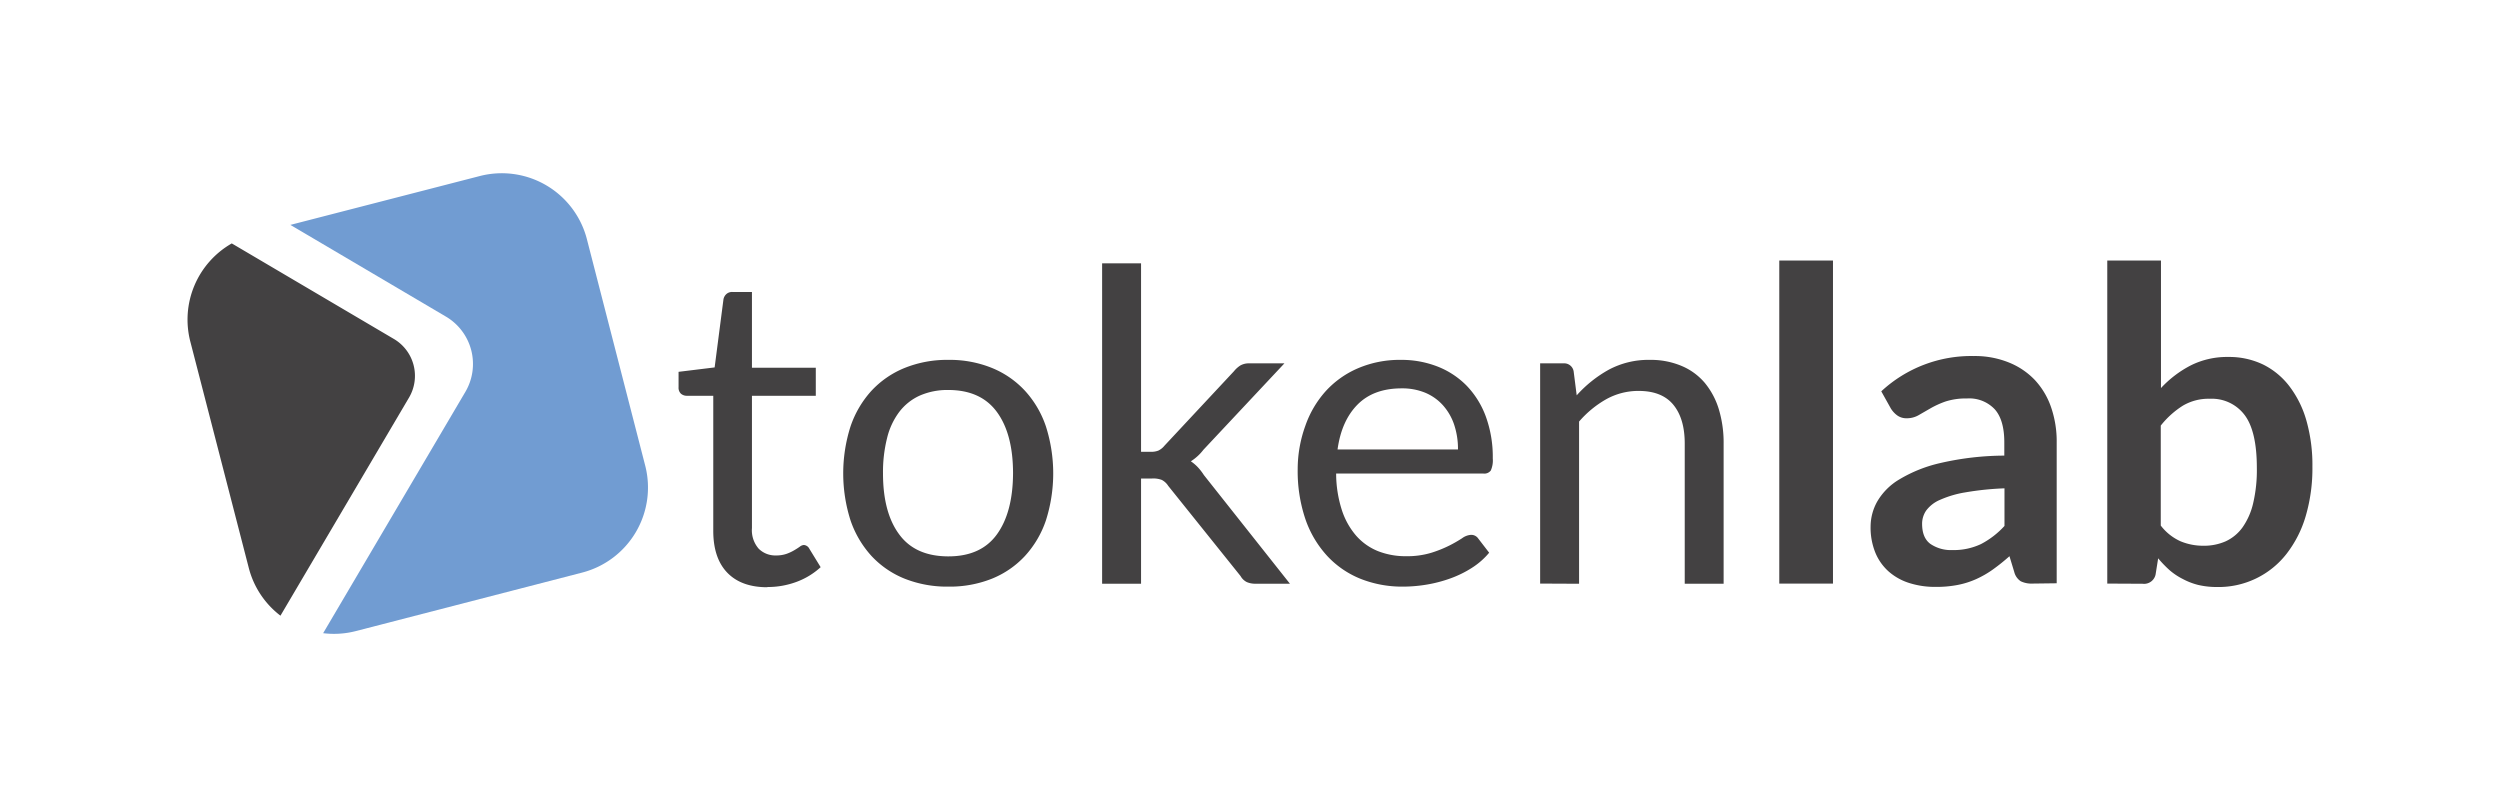 <svg xmlns="http://www.w3.org/2000/svg" id="Layer_1" viewBox="0 0 566.93 183.02">
  <defs>
    <style>
      .cls-1{fill:#434142;}
      .cls-2{fill:#719cd2;}
    </style>
  </defs>
  <path d="M477.87 132.34V59.08h12.18V88a24.57 24.57 0 0 1 6.78-5.15 18.37 18.37 0 0 1 8.5-1.9 17.74 17.74 0 0 1 7.91 1.73 17 17 0 0 1 6 5 23.34 23.34 0 0 1 3.82 7.81 36.87 36.87 0 0 1 1.33 10.31 38.43 38.43 0 0 1-1.51 11.2 25.71 25.71 0 0 1-4.36 8.6 19.53 19.53 0 0 1-15.7 7.52 18.63 18.63 0 0 1-4.32-.47 15.16 15.16 0 0 1-3.5-1.35 14.7 14.7 0 0 1-3-2 25.47 25.47 0 0 1-2.59-2.69l-.54 3.4a2.67 2.67 0 0 1-3 2.37zm23.27-41.91A11.44 11.44 0 0 0 495 92a20.09 20.09 0 0 0-5 4.51v22.67a11.63 11.63 0 0 0 4.51 3.58 13.39 13.39 0 0 0 5.15 1 12.18 12.18 0 0 0 5.05-1 9.73 9.73 0 0 0 3.83-3.16 15.61 15.61 0 0 0 2.41-5.47 32.88 32.88 0 0 0 .84-8q0-8.33-2.76-12a9.3 9.3 0 0 0-7.89-3.7zm-40.22 41.91a5.62 5.62 0 0 1-2.66-.52 3.56 3.56 0 0 1-1.48-2.1l-1.09-3.59a44.49 44.49 0 0 1-3.74 3 22.35 22.35 0 0 1-3.8 2.19 19.15 19.15 0 0 1-4.21 1.33 25.35 25.35 0 0 1-5 .44 19.18 19.18 0 0 1-5.91-.86 13 13 0 0 1-4.69-2.59 11.66 11.66 0 0 1-3.05-4.28 15.11 15.11 0 0 1-1.09-6 11.67 11.67 0 0 1 1.51-5.64 14.08 14.08 0 0 1 5-5 31.67 31.67 0 0 1 9.32-3.72 65.59 65.59 0 0 1 14.49-1.68v-3c0-3.38-.72-5.89-2.17-7.51a7.93 7.93 0 0 0-6.26-2.45 15.18 15.18 0 0 0-4.91.69 20.59 20.59 0 0 0-3.42 1.56l-2.69 1.55a5.31 5.31 0 0 1-2.69.69 3.51 3.51 0 0 1-2.16-.66 5.55 5.55 0 0 1-1.43-1.56l-2.17-3.89a30 30 0 0 1 21-8 20.46 20.46 0 0 1 7.93 1.46 16.67 16.67 0 0 1 5.92 4 17.29 17.29 0 0 1 3.67 6.19 23.64 23.64 0 0 1 1.26 7.88v32zm-18.19-7.6a14.47 14.47 0 0 0 6.48-1.35 19.24 19.24 0 0 0 5.35-4.12v-8.53a66.38 66.38 0 0 0-8.9.92 23.42 23.42 0 0 0-5.74 1.7 7.6 7.6 0 0 0-3.11 2.41 5.29 5.29 0 0 0-.93 3c0 2.14.63 3.66 1.89 4.58a8.25 8.25 0 0 0 4.96 1.39zm-27.06-65.66v73.26h-12.18V59.08zm-66.41 73.26V82.4h5.28a2.17 2.17 0 0 1 2.32 1.82l.69 5.43a28 28 0 0 1 7.29-5.82 19.06 19.06 0 0 1 9.32-2.22 17.92 17.92 0 0 1 7.22 1.39 13.93 13.93 0 0 1 5.23 3.84 17.24 17.24 0 0 1 3.18 6 26.18 26.18 0 0 1 1.08 7.74v31.8h-8.82v-31.8c0-3.78-.87-6.71-2.59-8.8s-4.35-3.13-7.86-3.13a15 15 0 0 0-7.33 1.87 23.32 23.32 0 0 0-6.18 5.08v36.78zm-31.59-50.73a22.47 22.47 0 0 1 8.3 1.5 18.91 18.91 0 0 1 6.61 4.34 20 20 0 0 1 4.36 7 26.71 26.71 0 0 1 1.58 9.49 5.65 5.65 0 0 1-.45 2.76 1.83 1.83 0 0 1-1.67.69H303a27.29 27.29 0 0 0 1.28 8.23 16.82 16.82 0 0 0 3.25 5.85 13.1 13.1 0 0 0 4.93 3.5 17 17 0 0 0 6.41 1.16 18.73 18.73 0 0 0 5.69-.77 27.11 27.11 0 0 0 4.12-1.65 30.54 30.54 0 0 0 2.88-1.65 3.83 3.83 0 0 1 2-.77 1.92 1.92 0 0 1 1.67.84l2.47 3.21a16.73 16.73 0 0 1-3.9 3.42 24 24 0 0 1-4.85 2.39 30.3 30.3 0 0 1-5.35 1.41 32.86 32.86 0 0 1-5.47.47 25.54 25.54 0 0 1-9.54-1.75 21 21 0 0 1-7.54-5.13 23.63 23.63 0 0 1-5-8.36 34 34 0 0 1-1.77-11.43A29 29 0 0 1 296 96.6a23.1 23.1 0 0 1 4.61-7.87 21.15 21.15 0 0 1 7.35-5.22 24 24 0 0 1 9.71-1.9zm.19 6.46q-6.36 0-10 3.67t-4.54 10.18h27.31a17.39 17.39 0 0 0-.86-5.59 12.59 12.59 0 0 0-2.52-4.39 11.23 11.23 0 0 0-4-2.86 13.65 13.65 0 0 0-5.39-1.01zm-59.1-28.35v42.74H261a4.47 4.47 0 0 0 1.66-.27 4 4 0 0 0 1.4-1.11l15.78-16.91a6 6 0 0 1 1.45-1.3 3.91 3.91 0 0 1 2.05-.47h7.93L272.9 102a11 11 0 0 1-2.85 2.61 9.51 9.51 0 0 1 1.6 1.36 12.42 12.42 0 0 1 1.35 1.75l19.52 24.65h-7.83a4.78 4.78 0 0 1-1.95-.37 3.32 3.32 0 0 1-1.41-1.36l-16.41-20.46a3.82 3.82 0 0 0-1.46-1.35 5.48 5.48 0 0 0-2.19-.32h-2.51v23.86h-8.83V59.72zm-43.68 21.89a25.37 25.37 0 0 1 9.86 1.83 21 21 0 0 1 7.49 5.17 22.63 22.63 0 0 1 4.76 8.11 35.1 35.1 0 0 1 0 21.27 22.63 22.63 0 0 1-4.76 8.09 20.86 20.86 0 0 1-7.49 5.15 25.74 25.74 0 0 1-9.86 1.8 26.07 26.07 0 0 1-9.93-1.8 20.89 20.89 0 0 1-7.52-5.15 22.93 22.93 0 0 1-4.76-8.09 35.1 35.1 0 0 1 0-21.27 22.93 22.93 0 0 1 4.76-8.11 21.07 21.07 0 0 1 7.52-5.17 25.69 25.69 0 0 1 9.93-1.83zm0 44.56q7.39 0 11-5t3.65-13.83q0-8.91-3.65-13.9t-11-5a15.56 15.56 0 0 0-6.53 1.28 12.14 12.14 0 0 0-4.63 3.7 16.16 16.16 0 0 0-2.76 5.94 31.71 31.71 0 0 0-.92 8q0 8.88 3.68 13.83c2.44 3.33 6.17 4.98 11.16 4.98zm-41.06 7q-5.91 0-9.09-3.3t-3.18-9.51V89.75h-6a2 2 0 0 1-1.33-.47 1.84 1.84 0 0 1-.54-1.46v-3.5l8.18-1 2-15.43a2.11 2.11 0 0 1 .67-1.21 1.93 1.93 0 0 1 1.35-.47h4.44v17.18H185v6.36h-14.48v30a6.37 6.37 0 0 0 1.53 4.68 5.33 5.33 0 0 0 3.94 1.53 7.1 7.1 0 0 0 2.39-.37 9.88 9.88 0 0 0 1.75-.82c.5-.29.91-.56 1.26-.81a1.64 1.64 0 0 1 .91-.37 1.51 1.51 0 0 1 1.23.84l2.57 4.19a16.52 16.52 0 0 1-5.47 3.33 18.72 18.72 0 0 1-6.63 1.17z" class="cls-1"/>
  <path d="M108.81 39.92L65.85 51l35.28 20.8a12.47 12.47 0 0 1 4.4 17.07l-32.25 54.72a19.94 19.94 0 0 0 7.42-.48l51.3-13.26a19.92 19.92 0 0 0 14.31-24.28l-13.22-51.34a19.93 19.93 0 0 0-24.28-14.31z" class="cls-2"/>
  <path d="M89.31 76.86L52.56 55.2a19.9 19.9 0 0 0-9.4 22.26l13.26 51.34a19.83 19.83 0 0 0 7.18 10.82l29.15-49.45a9.71 9.71 0 0 0-3.44-13.31z" class="cls-1"/>
</svg>
